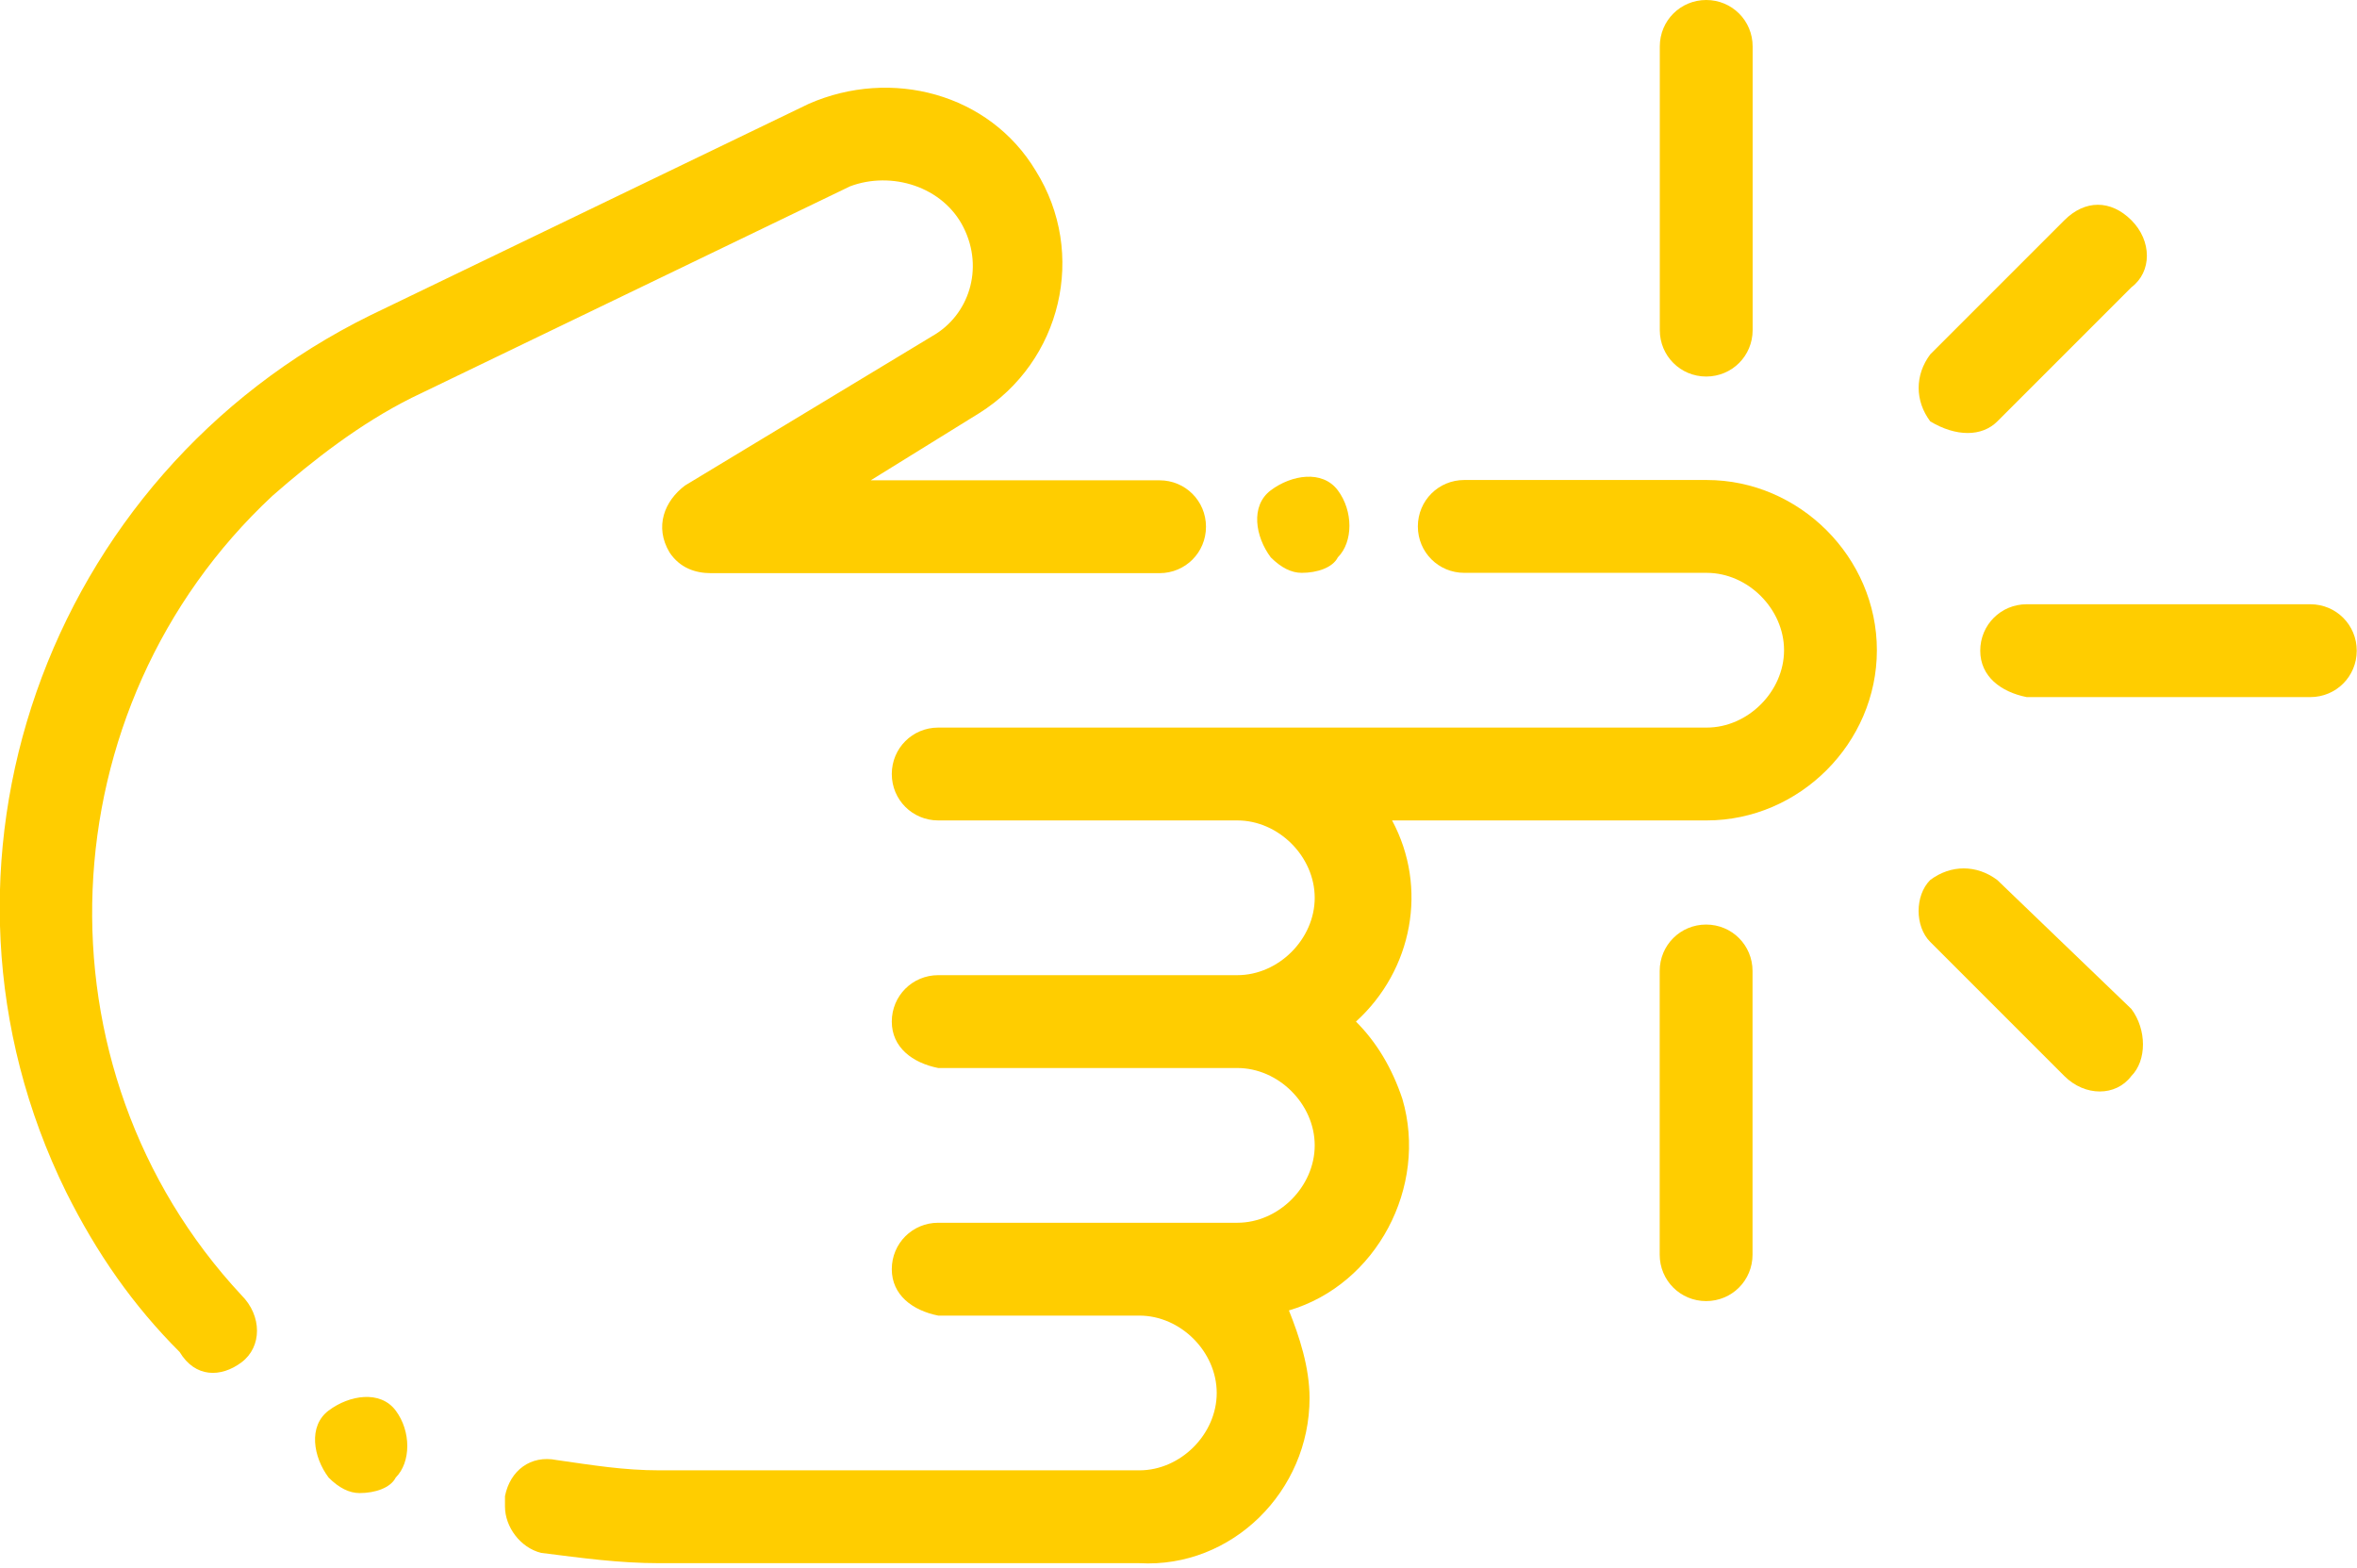 <?xml version="1.0" encoding="utf-8"?>
<!-- Generator: Adobe Illustrator 22.0.1, SVG Export Plug-In . SVG Version: 6.00 Build 0)  -->
<svg version="1.1" id="Capa_1" xmlns="http://www.w3.org/2000/svg" xmlns:xlink="http://www.w3.org/1999/xlink" x="0px" y="0px"
	 viewBox="0 0 45.7 30.4" style="enable-background:new 0 0 45.7 30.4;" xml:space="preserve">
<style type="text/css">
	.st0{fill:#FFCD00;}
</style>
<g id="touch" transform="translate(45.695 -85.867) rotate(90)">
	<g id="Grupo_2578" transform="translate(97.582)">
		<g id="Grupo_2577">
			<path id="Trazado_1981" class="st0" d="M0.9,0C0.4,0,0,0.4,0,0.9c0,0,0,0,0,0v5.5c0,0.5,0.4,0.9,0.9,0.9c0.5,0,0.8-0.4,0.9-0.9
				V0.9C1.8,0.4,1.4,0,0.9,0z"/>
		</g>
	</g>
	<g id="Grupo_2580" transform="translate(103.792 11.715)">
		<g id="Grupo_2579">
			<path id="Trazado_1982" class="st0" d="M6.4,0H0.9C0.4,0,0,0.4,0,0.9s0.4,0.9,0.9,0.9h5.5c0.5,0,0.9-0.4,0.9-0.9S6.9,0,6.4,0z"/>
		</g>
	</g>
	<g id="Grupo_2582" transform="translate(85.867 11.713)">
		<g id="Grupo_2581">
			<path id="Trazado_1983" class="st0" d="M6.4,0H0.9C0.4,0,0,0.4,0,0.9s0.4,0.9,0.9,0.9h5.5c0.5,0,0.9-0.4,0.9-0.9S6.9,0,6.4,0z"/>
		</g>
	</g>
	<g id="Grupo_2584" transform="translate(89.937 4.069)">
		<g id="Grupo_2583">
			<path id="Trazado_1984" class="st0" d="M4.1,2.9L1.5,0.3c-0.3-0.4-0.9-0.4-1.3,0s-0.4,0.9,0,1.3c0,0,0,0,0,0l2.6,2.6
				c0.4,0.3,0.9,0.3,1.3,0C4.4,3.7,4.4,3.2,4.1,2.9z"/>
		</g>
	</g>
	<g id="Grupo_2586" transform="translate(102.628 4.07)">
		<g id="Grupo_2585">
			<path id="Trazado_1985" class="st0" d="M4.1,0.3c-0.3-0.3-0.9-0.3-1.3,0L0.3,2.9c-0.3,0.4-0.3,0.9,0,1.3c0.3,0.3,0.9,0.3,1.2,0
				l2.6-2.6C4.5,1.2,4.5,0.6,4.1,0.3z"/>
		</g>
	</g>
	<g id="Grupo_2588" transform="translate(95.173 9.304)">
		<g id="Grupo_2587">
			<path id="Trazado_1986" class="st0" d="M17.8,11c-0.6,0-1.2,0.2-1.7,0.4c-0.5-1.7-2.4-2.7-4.1-2.2c-0.6,0.2-1.1,0.5-1.5,0.9
				c-1-1.1-2.6-1.4-3.9-0.7V3.3C6.6,1.5,5.1,0,3.3,0S0,1.5,0,3.3l0,0V8c0,0.5,0.4,0.9,0.9,0.9S1.8,8.5,1.8,8V3.3
				c0-0.8,0.7-1.5,1.5-1.5c0.8,0,1.5,0.7,1.5,1.5v14.9c0,0.5,0.4,0.9,0.9,0.9s0.9-0.4,0.9-0.9v-5.8c0-0.8,0.7-1.5,1.5-1.5
				c0.8,0,1.5,0.7,1.5,1.5v5.8c0,0.5,0.4,0.9,0.9,0.9c0.5,0,0.8-0.4,0.9-0.9v-5.8c0-0.8,0.7-1.5,1.5-1.5c0.8,0,1.5,0.7,1.5,1.5v5.8
				c0,0.5,0.4,0.9,0.9,0.9c0.5,0,0.8-0.4,0.9-0.9v-3.9c0-0.8,0.7-1.5,1.5-1.5s1.5,0.7,1.5,1.5c0,0,0,0,0,0v9.3c0,0.7-0.1,1.3-0.2,2
				c-0.1,0.5,0.2,0.9,0.7,1c0,0,0,0,0,0c0.1,0,0.1,0,0.2,0c0.4,0,0.8-0.3,0.9-0.7c0.1-0.8,0.2-1.5,0.2-2.3v-9.3
				C21.1,12.5,19.6,11,17.8,11z"/>
		</g>
	</g>
	<g id="Grupo_2590" transform="translate(87.579 22.312)">
		<g id="Grupo_2589">
			<path id="Trazado_1987" class="st0" d="M24.7,18.7c-0.3-0.4-0.9-0.4-1.3,0c0,0,0,0,0,0C19,22.8,12,22.5,7.9,18.1
				c-0.7-0.8-1.4-1.7-1.9-2.7L1.9,6.9C1.6,6.1,1.9,5.1,2.7,4.7c0.8-0.4,1.7-0.1,2.1,0.6l2.9,4.8C8,10.5,8.5,10.7,9,10.4
				c0.3-0.2,0.4-0.5,0.4-0.8V0.9C9.4,0.4,9,0,8.5,0S7.6,0.4,7.6,0.9v5.6L6.3,4.4c-1-1.6-3.1-2.1-4.7-1.1c-1.5,0.9-2,2.8-1.3,4.4
				l4.1,8.5c3.1,6.3,10.7,9,17,5.9c1.2-0.6,2.2-1.3,3.1-2.2C25,19.6,25,19.1,24.7,18.7z"/>
		</g>
	</g>
	<g id="Grupo_2592" transform="translate(113.014 37.723)">
		<g id="Grupo_2591">
			<path id="Trazado_1988" class="st0" d="M1.5,0.3c-0.3-0.3-0.9-0.3-1.3,0s-0.3,0.9,0,1.3s0.9,0.3,1.3,0c0.2-0.2,0.3-0.4,0.3-0.6
				C1.8,0.7,1.7,0.4,1.5,0.3z"/>
		</g>
	</g>
	<g id="Grupo_2594" transform="translate(95.173 19.456)">
		<g id="Grupo_2593">
			<path id="Trazado_1989" class="st0" d="M1.5,0.3c-0.3-0.3-0.9-0.3-1.3,0s-0.3,0.9,0,1.3s0.9,0.3,1.3,0c0.2-0.2,0.3-0.4,0.3-0.6
				C1.8,0.7,1.7,0.4,1.5,0.3z"/>
		</g>
	</g>
</g>
</svg>
